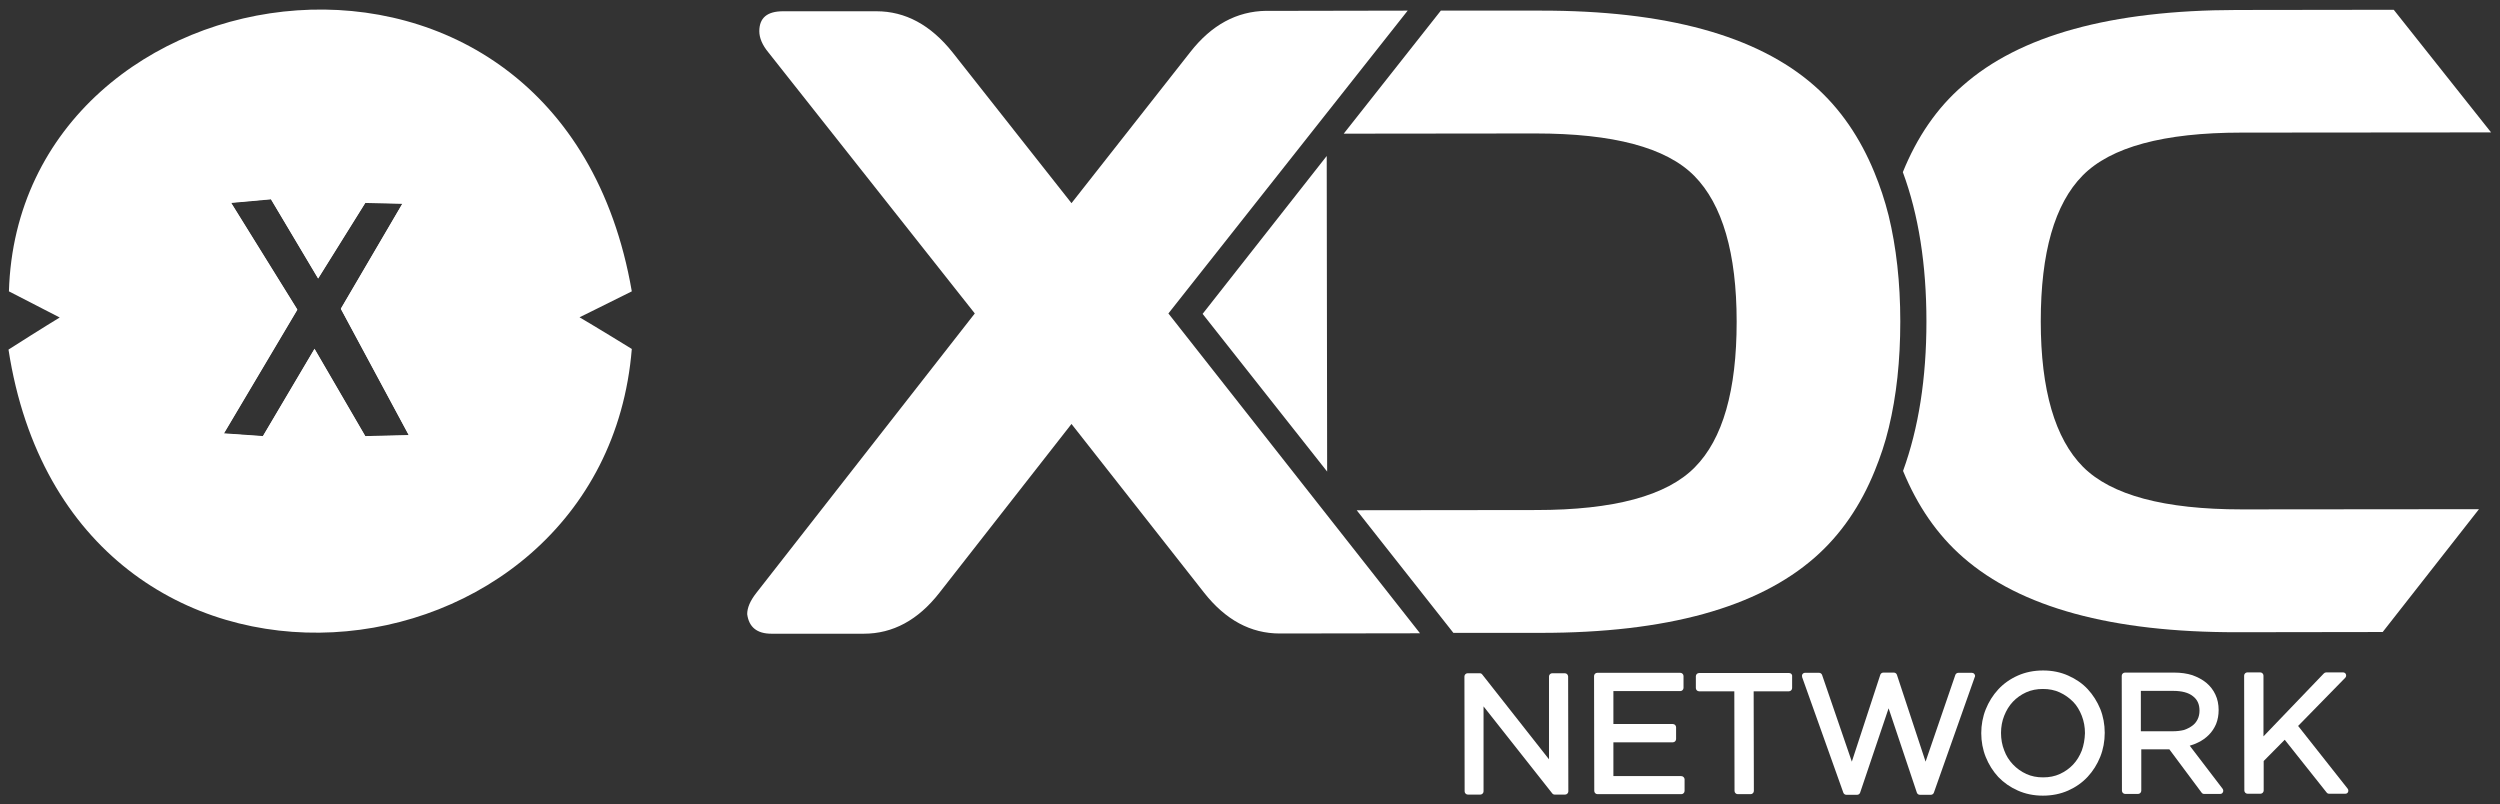 <?xml version="1.0" encoding="utf-8"?>
<!-- Generator: Adobe Illustrator 25.0.1, SVG Export Plug-In . SVG Version: 6.00 Build 0)  -->
<svg version="1.1" id="Layer_1" xmlns="http://www.w3.org/2000/svg" xmlns:xlink="http://www.w3.org/1999/xlink" x="0px" y="0px"
	 viewBox="0 0 1176.4 378.4" style="enable-background:new 0 0 1176.4 378.4;" xml:space="preserve">
<rect x="0" y="0" width="1176.4" height="378.4" fill="#333333" stroke="none"/>
<style type="text/css">
	.st0{fill:#FFFFFF;}
</style>
<g id="Layer_1_1_">
</g>
<g id="Layer_2_1_">
	<g>
		<g>
			<g>
				<g>
					<path class="st0" d="M980.2,219.7c-13.2-13.3-19.9-36.2-19.9-68.5S966.8,96,980,82.6s38.1-20.2,74.7-20.2l117.5-0.1l-45.8-57.7
						l-73.9,0.1c-59.1,0.1-102.1,11.9-128.9,35.6C911.3,50.9,902,64.7,895.4,81c7.4,20,11.1,43.5,11.1,70.3s-3.7,50.2-11,70.3
						c6.7,16.3,16,30,28.3,40.7c26.9,23.5,69.9,35.3,129,35.2l68.4-0.1l45.3-57.8l-111.6,0.1C1018.4,239.7,993.5,233,980.2,219.7z"
						/>
					<path class="st0" d="M662.4,5l-52.1,0.1h-14.5c-13.8,0.2-25.7,6.6-35.7,19.4l-55.9,71.1l-56-71C437.9,11.7,426,5.3,412.4,5.3
						h-43.9c-7.5,0-11.2,3.1-11.2,9.4c0,3.1,1.4,6.5,4.3,10l97.1,122.8L355.9,279c-2.9,3.7-4.3,7-4.3,10c0.8,6.1,4.6,9.2,11.4,9.2
						h43.5c13.6,0,25.5-6.4,35.5-19.2l62.2-79.5l62.4,79.4c10.1,12.8,21.9,19.2,35.6,19.2l66-0.1L549.8,147.5L662.4,5z"/>
					<path class="st0" d="M854,262.3c12.3-10.8,21.6-24.5,28.2-40.8c2.6-6.4,4.9-13.1,6.6-20.3c3.6-14.9,5.4-31.5,5.4-49.9
						s-1.9-35.1-5.5-49.9c-1.8-7.2-4.1-14-6.7-20.3c-6.7-16.3-16-30-28.3-40.8C826.8,16.7,783.8,4.9,724.7,5L678,5l-45.7,57.9
						l90.2-0.1c36.6,0,61.6,6.6,74.8,20s19.9,36.3,19.9,68.6s-6.5,55.2-19.7,68.5c-13.2,13.4-38.1,20.1-74.7,20.1l-84.4,0.1
						l45.5,57.7h41.2C784.2,297.8,827.1,285.9,854,262.3z"/>
					<polygon class="st0" points="624.5,221.9 624.3,73.4 565.9,147.7 					"/>
					<path class="st0" d="M1081.4,341.6l22.2-22.7c0.4-0.4,0.5-1.1,0.3-1.6c-0.2-0.6-0.8-0.9-1.4-0.9h-7.9c-0.4,0-0.8,0.2-1.1,0.5
						l-28.4,29.6v-28.6c0-0.8-0.7-1.5-1.5-1.5h-6.1c-0.8,0-1.5,0.7-1.5,1.5l0.1,54.1c0,0.8,0.7,1.5,1.5,1.5h6.1
						c0.8,0,1.5-0.7,1.5-1.5v-13.9l9.9-10l19.7,24.8c0.3,0.4,0.7,0.6,1.2,0.6h7.6c0.6,0,1.1-0.3,1.3-0.8c0.2-0.5,0.2-1.1-0.2-1.6
						L1081.4,341.6z"/>
					<path class="st0" d="M1030.4,350.9c1.4-0.4,2.7-0.9,3.9-1.5c1.9-0.9,3.6-2.1,5.1-3.6c1.4-1.4,2.6-3.2,3.4-5.1
						c0.8-2,1.2-4.2,1.2-6.6c0-2.6-0.5-5.1-1.5-7.2c-1-2.2-2.5-4.1-4.3-5.6s-4.1-2.7-6.6-3.6c-2.5-0.8-5.4-1.2-8.5-1.2h-23.2
						c-0.8,0-1.5,0.7-1.5,1.5l0.1,54.1c0,0.8,0.7,1.5,1.5,1.5h6.1c0.8,0,1.5-0.7,1.5-1.5v-19.5h13.2L1036,373
						c0.3,0.4,0.7,0.6,1.2,0.6h7.5c0.6,0,1.1-0.3,1.3-0.8c0.3-0.5,0.2-1.1-0.1-1.6L1030.4,350.9z M1022.5,344.1h-15.1v-19h15.2
						c4,0,7.2,0.8,9.3,2.5c2.1,1.6,3.1,3.8,3.1,6.8c0,1.5-0.3,2.9-0.9,4.1s-1.4,2.2-2.5,3s-2.4,1.5-3.9,2
						C1026.1,343.9,1024.3,344.1,1022.5,344.1z"/>
					<path class="st0" d="M982.4,324.3c-2.5-2.7-5.6-4.8-9.2-6.4c-3.6-1.6-7.5-2.4-11.8-2.4s-8.3,0.8-11.9,2.4
						c-3.6,1.6-6.7,3.8-9.2,6.5s-4.5,5.9-5.9,9.4s-2.1,7.3-2.1,11.2c0,3.9,0.7,7.7,2.1,11.2c1.4,3.5,3.4,6.7,5.9,9.4
						c2.6,2.7,5.6,4.8,9.2,6.4c3.6,1.6,7.5,2.4,11.8,2.4s8.3-0.8,11.9-2.4c3.6-1.6,6.7-3.8,9.2-6.5s4.5-5.9,5.9-9.4
						s2.1-7.3,2.1-11.3c0-3.9-0.7-7.7-2.1-11.2C986.9,330.2,984.9,327,982.4,324.3z M979.6,353.2c-1,2.5-2.3,4.7-4.1,6.6
						c-1.7,1.8-3.8,3.3-6.2,4.4s-5,1.6-7.9,1.6s-5.5-0.5-7.9-1.6s-4.5-2.6-6.3-4.5s-3.2-4.1-4.1-6.6c-1-2.5-1.5-5.3-1.5-8.2
						c0-2.9,0.5-5.6,1.5-8.1s2.3-4.7,4.1-6.6c1.7-1.8,3.8-3.3,6.2-4.4s5.1-1.6,7.9-1.6c2.9,0,5.5,0.5,7.9,1.6s4.5,2.6,6.3,4.4
						s3.1,4.1,4.1,6.6c1,2.6,1.5,5.3,1.5,8.2C981,348,980.5,350.7,979.6,353.2z"/>
					<path class="st0" d="M927.9,316.6L927.9,316.6h-6.4c-0.6,0-1.2,0.4-1.4,1l-14,40.8l-13.5-40.9c-0.2-0.6-0.8-1-1.4-1h-5
						c-0.6,0-1.2,0.4-1.4,1l-13.4,40.9l-14-40.8c-0.2-0.6-0.8-1-1.4-1h-6.6c-0.5,0-0.9,0.2-1.2,0.6s-0.3,0.9-0.2,1.4l19.4,54.4
						c0.2,0.6,0.8,1,1.4,1h5.1c0.6,0,1.2-0.4,1.4-1l13.4-39.7L902,373c0.2,0.6,0.8,1,1.4,1h5.2c0.6,0,1.2-0.4,1.4-1l19.2-54.3
						c0.1-0.2,0.2-0.4,0.2-0.7C929.3,317.2,928.7,316.6,927.9,316.6z"/>
					<path class="st0" d="M841.9,316.7h-42.4c-0.8,0-1.5,0.7-1.5,1.5v5.6c0,0.8,0.7,1.5,1.5,1.5h16.6l0.1,46.9
						c0,0.8,0.7,1.5,1.5,1.5h6.1c0.8,0,1.5-0.7,1.5-1.5l-0.1-46.9h16.6c0.8,0,1.5-0.7,1.5-1.5v-5.6
						C843.4,317.3,842.7,316.7,841.9,316.7z"/>
					<path class="st0" d="M791.1,365.2h-31.9v-15.9h28c0.8,0,1.5-0.7,1.5-1.5v-5.6c0-0.8-0.7-1.5-1.5-1.5h-28v-15.5h31.5
						c0.8,0,1.5-0.7,1.5-1.5v-5.6c0-0.8-0.7-1.5-1.5-1.5h-39.1c-0.8,0-1.5,0.7-1.5,1.5l0.1,54.1c0,0.8,0.7,1.5,1.5,1.5h39.5
						c0.8,0,1.5-0.7,1.5-1.5v-5.6C792.6,365.9,792,365.2,791.1,365.2z"/>
					<path class="st0" d="M736.3,316.8h-5.9c-0.8,0-1.5,0.7-1.5,1.5v39l-31.4-39.9c-0.3-0.4-0.7-0.6-1.2-0.6h-5.7
						c-0.8,0-1.5,0.7-1.5,1.5l0.1,54.1c0,0.8,0.7,1.5,1.5,1.5h5.9c0.8,0,1.5-0.7,1.5-1.5v-40l32.3,40.9c0.3,0.4,0.7,0.6,1.2,0.6h4.9
						c0.8,0,1.5-0.7,1.5-1.5l-0.1-54.1C737.8,317.4,737.2,316.8,736.3,316.8z"/>
				</g>
			</g>
		</g>
		<g>
			<g>
				<g id="Shape_1_3_">
					<g>
						<path class="st0" d="M297.3,137.1C263.6-58.1,8.8-20.3,4.2,137.1c14.7,7.6,23.9,12.3,23.9,12.3s-7.8,4.7-24.1,15.1
							c29.5,191.3,280,163.5,293.3-0.3c-15.9-9.8-24.6-14.9-24.6-14.9S280.1,145.7,297.3,137.1z M171.9,205.2L148,164.1l-24.3,41.1
							l-18.4-1.3l34.6-58.3l-31.2-50.3l18.8-1.7l22.2,37.3l22.2-35.6l17.5,0.4l-29,49.5l32,59.5L171.9,205.2z"/>
					</g>
				</g>
			</g>
			<g id="Shape_1_2_">
				<g>
					<path class="st0" d="M285.4,129.4C239.8-44,30.4,2.9,16.1,129.4c29,16.3,35.6,20.2,35.6,20.2s-11.2,7.2-35.7,22.7
						C47.2,339,273,307,285.4,172.1c-22.8-14.3-36.2-22.6-36.2-22.6S279.9,132.4,285.4,129.4z M171.9,205.4L148,164.3l-24.3,41.1
						l-18.4-1.3l34.6-58.3l-31.2-50.3l18.8-1.7l22.2,37.3l22.2-35.6l17.5,0.4l-29,49.5l32,59.5L171.9,205.4z"/>
				</g>
			</g>
		</g>
	</g>
</g>
</svg>

